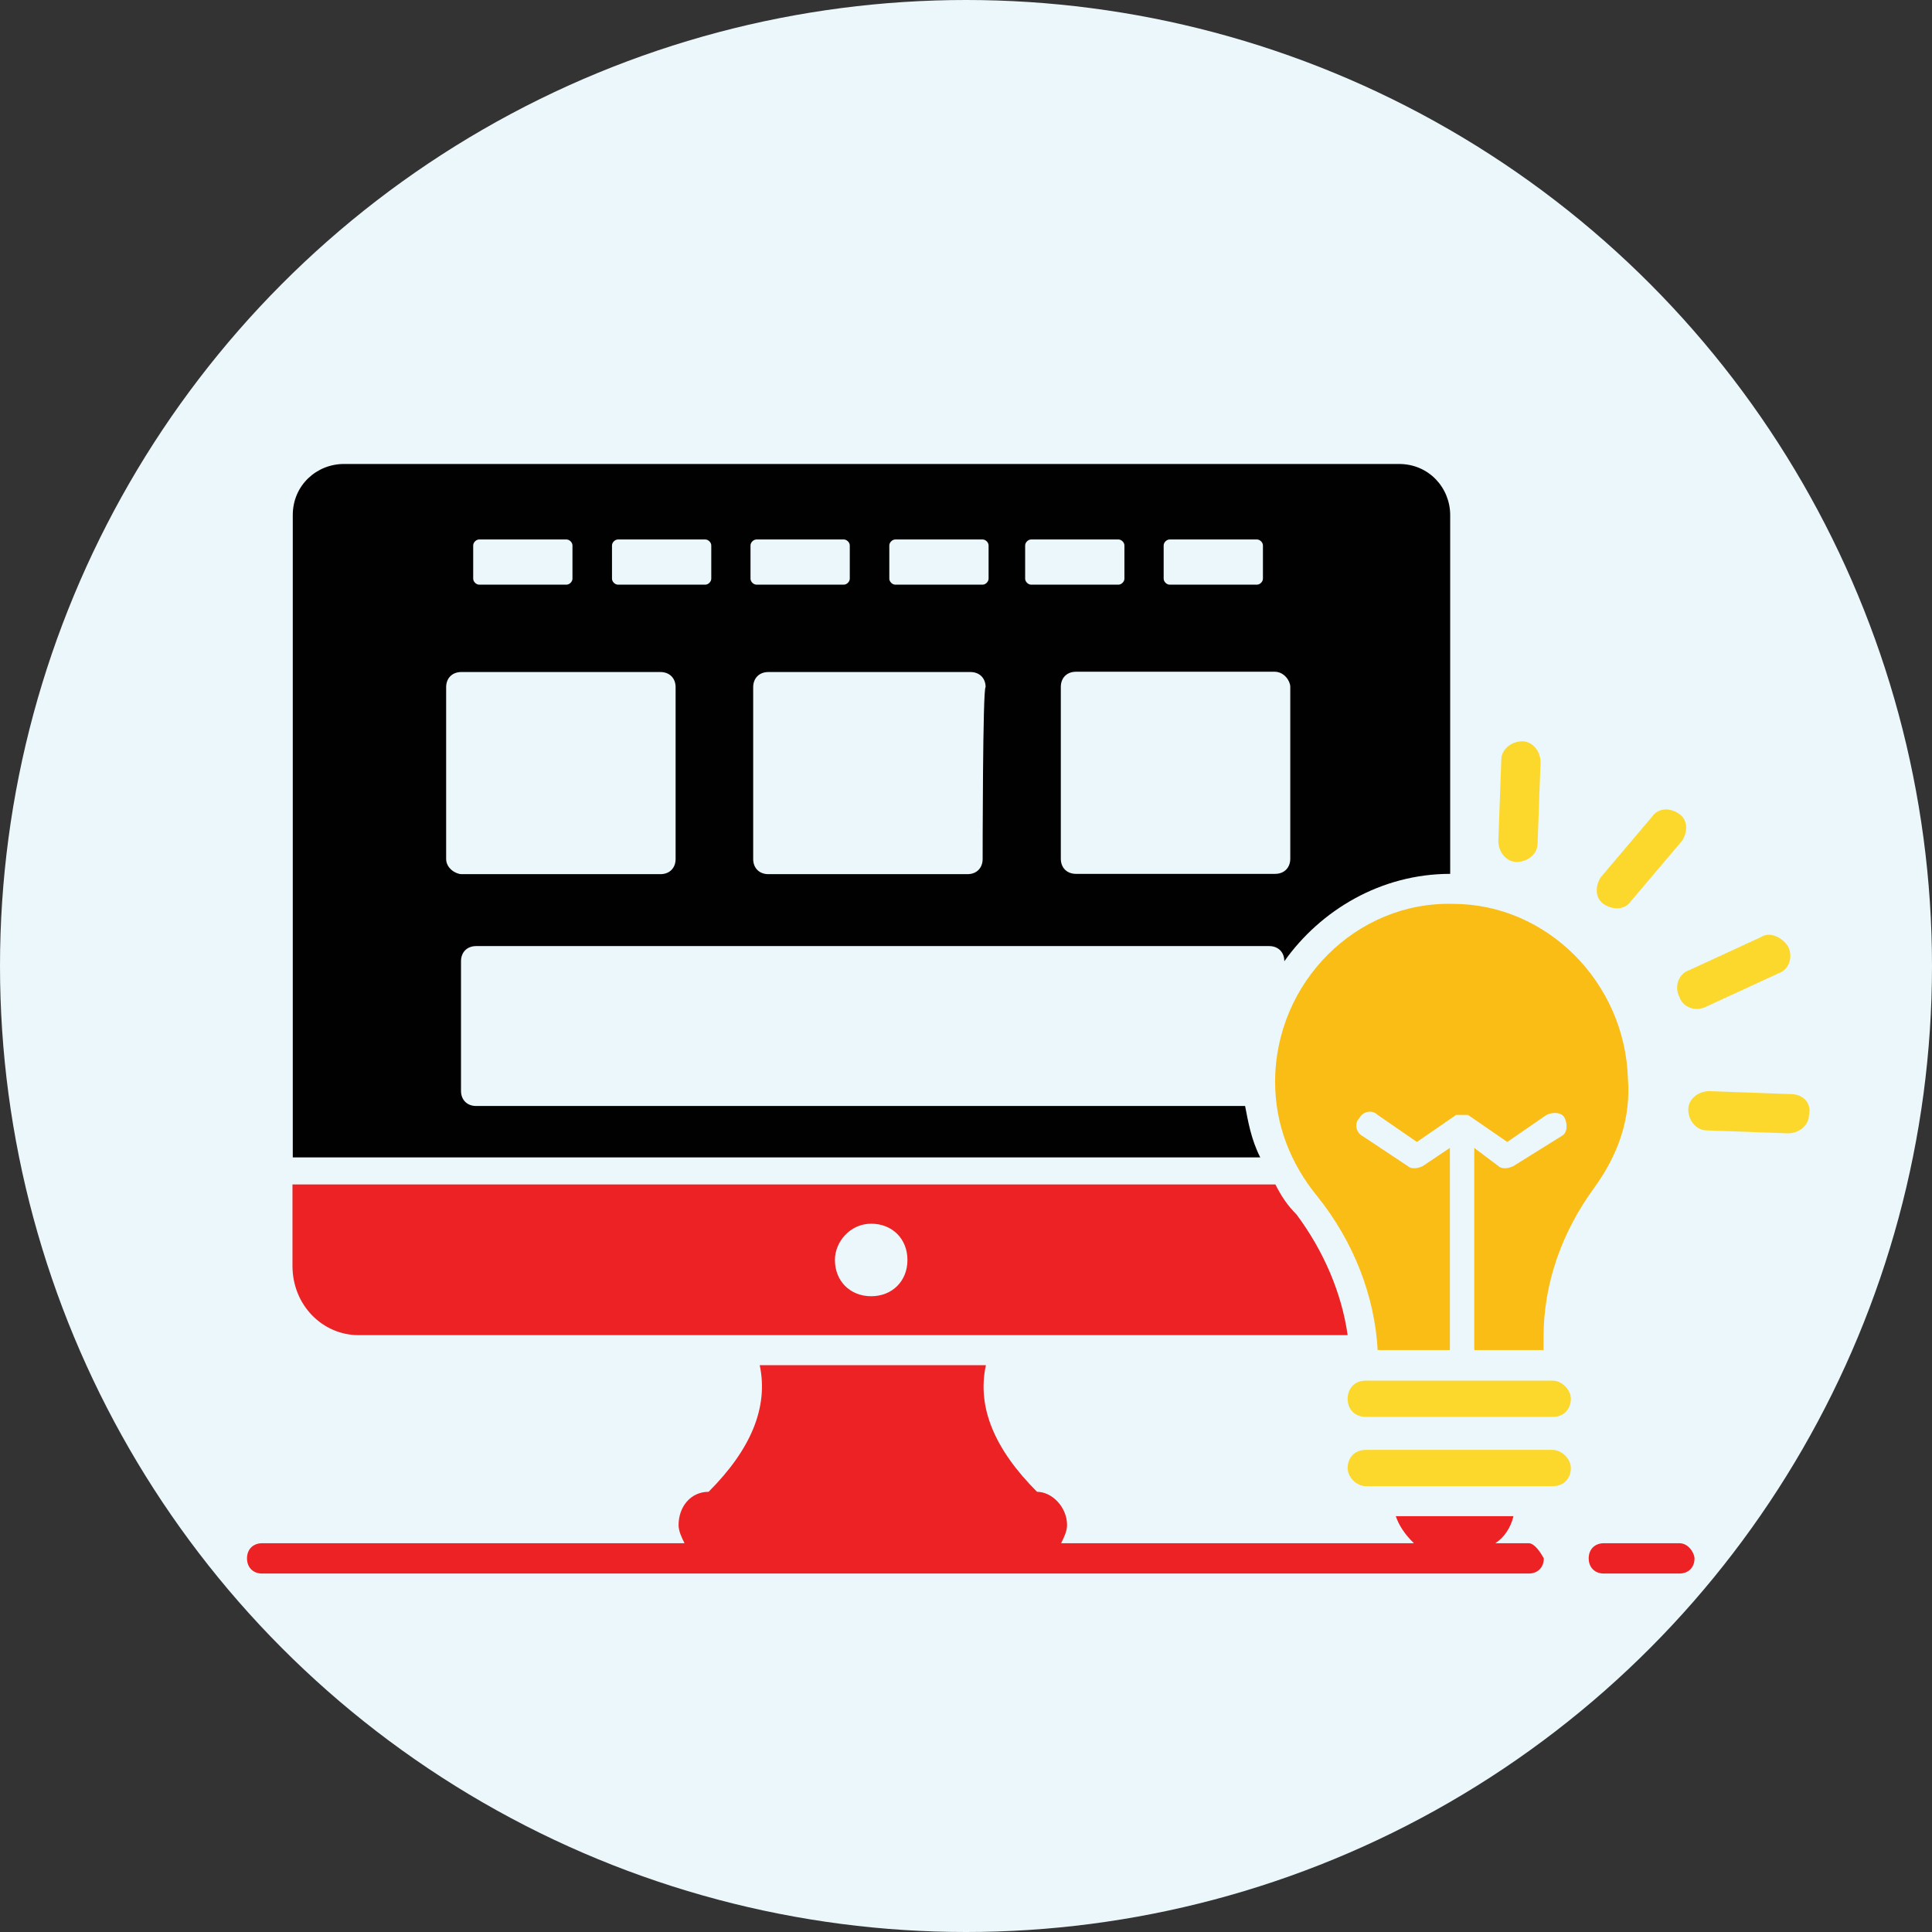 <?xml version="1.0" encoding="utf-8"?>
<!-- Generator: Adobe Illustrator 24.3.0, SVG Export Plug-In . SVG Version: 6.00 Build 0)  -->
<svg version="1.1" id="Layer_1" xmlns="http://www.w3.org/2000/svg" xmlns:xlink="http://www.w3.org/1999/xlink" x="0px" y="0px"
	 viewBox="0 0 65 65" style="enable-background:new 0 0 65 65;" xml:space="preserve">
<rect x="0" y="0" width="65" height="65" fill="#333333" stroke="none"/>
<style type="text/css">
	.st0{fill:#EBF7FB;}
	.st1{fill:#ED2224;}
	.st2{fill:#010101;}
	.st3{fill:#F9BD15;}
	.st4{fill:#FCD82C;}
</style>
<circle class="st0" cx="32.5" cy="32.5" r="32.5"/>
<g>
	<path class="st1" d="M51.43,51.92h-1.12c0.3-0.2,0.51-0.51,0.61-0.91h-3.96c0.1,0.3,0.3,0.61,0.61,0.91H35.7
		c0.1-0.2,0.2-0.41,0.2-0.61l0,0c0-0.61-0.51-1.12-1.01-1.12c-1.42-1.42-2.03-2.84-1.72-4.26h-7.61c0.3,1.42-0.3,2.84-1.72,4.26
		c-0.61,0-1.01,0.51-1.01,1.12l0,0c0,0.2,0.1,0.41,0.2,0.61H8.82c-0.3,0-0.51,0.2-0.51,0.51c0,0.3,0.2,0.51,0.51,0.51h42.61
		c0.3,0,0.51-0.2,0.51-0.51C51.83,52.23,51.63,51.92,51.43,51.92z"/>
	<path class="st1" d="M56.5,51.92h-2.54c-0.3,0-0.51,0.2-0.51,0.51c0,0.3,0.2,0.51,0.51,0.51h2.54c0.3,0,0.51-0.2,0.51-0.51
		C57,52.23,56.8,51.92,56.5,51.92z"/>
	<path class="st1" d="M12.07,44.92h33.27c-0.2-1.42-0.81-2.84-1.72-4.06c-0.3-0.3-0.51-0.61-0.71-1.01H9.84v2.74
		C9.84,43.91,10.85,44.92,12.07,44.92z M29.31,41.17c0.71,0,1.22,0.51,1.22,1.22c0,0.71-0.51,1.22-1.22,1.22s-1.22-0.51-1.22-1.22
		C28.09,41.78,28.6,41.17,29.31,41.17z"/>
	<path class="st2" d="M41.89,37.21H16.02c-0.3,0-0.51-0.2-0.51-0.51v-4.36c0-0.3,0.2-0.51,0.51-0.51H42.7c0.3,0,0.51,0.2,0.51,0.51
		l0,0c1.22-1.72,3.25-2.94,5.58-2.94V17.33c0-0.91-0.71-1.72-1.72-1.72h-35.5c-0.91,0-1.72,0.71-1.72,1.72v21.61H42.4
		C42.09,38.33,41.99,37.72,41.89,37.21z M33.06,28.9c0,0.3-0.2,0.51-0.51,0.51h-6.7c-0.3,0-0.51-0.2-0.51-0.51v-5.78
		c0-0.3,0.2-0.51,0.51-0.51h6.8c0.3,0,0.51,0.2,0.51,0.51C33.06,23.11,33.06,28.9,33.06,28.9z M43.41,23.11v5.78
		c0,0.3-0.2,0.51-0.51,0.51h-6.7c-0.3,0-0.51-0.2-0.51-0.51v-5.78c0-0.3,0.2-0.51,0.51-0.51h6.7
		C43.21,22.61,43.41,22.91,43.41,23.11z M39.15,18.35c0-0.1,0.1-0.2,0.2-0.2h2.94c0.1,0,0.2,0.1,0.2,0.2v1.12c0,0.1-0.1,0.2-0.2,0.2
		h-2.94c-0.1,0-0.2-0.1-0.2-0.2V18.35z M34.49,18.35c0-0.1,0.1-0.2,0.2-0.2h2.94c0.1,0,0.2,0.1,0.2,0.2v1.12c0,0.1-0.1,0.2-0.2,0.2
		h-2.94c-0.1,0-0.2-0.1-0.2-0.2V18.35z M29.92,18.35c0-0.1,0.1-0.2,0.2-0.2h2.94c0.1,0,0.2,0.1,0.2,0.2v1.12c0,0.1-0.1,0.2-0.2,0.2
		h-2.94c-0.1,0-0.2-0.1-0.2-0.2V18.35z M25.25,18.35c0-0.1,0.1-0.2,0.2-0.2h2.94c0.1,0,0.2,0.1,0.2,0.2v1.12c0,0.1-0.1,0.2-0.2,0.2
		h-2.94c-0.1,0-0.2-0.1-0.2-0.2V18.35z M20.59,18.35c0-0.1,0.1-0.2,0.2-0.2h2.94c0.1,0,0.2,0.1,0.2,0.2v1.12c0,0.1-0.1,0.2-0.2,0.2
		h-2.94c-0.1,0-0.2-0.1-0.2-0.2V18.35z M15.92,18.35c0-0.1,0.1-0.2,0.2-0.2h2.94c0.1,0,0.2,0.1,0.2,0.2v1.12c0,0.1-0.1,0.2-0.2,0.2
		h-2.94c-0.1,0-0.2-0.1-0.2-0.2L15.92,18.35z M15.01,28.9v-5.78c0-0.3,0.2-0.51,0.51-0.51h6.7c0.3,0,0.51,0.2,0.51,0.51v5.78
		c0,0.3-0.2,0.51-0.51,0.51h-6.7C15.31,29.4,15.01,29.2,15.01,28.9z"/>
	<path class="st3" d="M42.9,36.4c0,1.42,0.51,2.74,1.42,3.85c1.22,1.52,1.93,3.35,2.03,5.17h2.43v-6.8l-0.91,0.61
		c-0.2,0.1-0.41,0.1-0.51,0l-1.52-1.01c-0.2-0.1-0.3-0.41-0.1-0.61c0.1-0.2,0.41-0.3,0.61-0.1l1.32,0.91l1.32-0.91l0,0l0,0
		c0.1,0,0.1,0,0.2,0l0,0l0,0c0.1,0,0.1,0,0.2,0l0,0l0,0l1.32,0.91l1.32-0.91c0.2-0.1,0.51-0.1,0.61,0.1c0.1,0.2,0.1,0.51-0.1,0.61
		l-1.62,1.01c-0.2,0.1-0.41,0.1-0.51,0l-0.81-0.61v6.8h2.33v-0.41c0-1.83,0.61-3.55,1.72-5.07c0.81-1.12,1.22-2.33,1.12-3.65
		c-0.1-3.25-2.74-5.88-5.88-5.88C45.64,30.32,42.9,33.05,42.9,36.4z"/>
	<path class="st4" d="M52.24,48.78h-6.29c-0.41,0-0.61,0.3-0.61,0.61S45.64,50,45.95,50h6.29c0.41,0,0.61-0.3,0.61-0.61
		C52.85,49.08,52.54,48.78,52.24,48.78z"/>
	<path class="st4" d="M52.24,46.45h-6.29c-0.41,0-0.61,0.3-0.61,0.61c0,0.41,0.3,0.61,0.61,0.61h6.29c0.41,0,0.61-0.3,0.61-0.61
		C52.85,46.75,52.54,46.45,52.24,46.45z"/>
	<g>
		<g>
			<path class="st4" d="M59.24,31.53l-2.43,1.12c-0.3,0.1-0.51,0.51-0.3,0.91c0.1,0.3,0.51,0.51,0.91,0.3l2.43-1.12
				c0.3-0.1,0.51-0.51,0.3-0.91C59.95,31.53,59.54,31.33,59.24,31.53z"/>
		</g>
	</g>
	<g>
		<g>
			<path class="st4" d="M60.25,36.81l-2.74-0.1c-0.41,0-0.71,0.3-0.71,0.61c0,0.41,0.3,0.71,0.61,0.71l2.74,0.1
				c0.41,0,0.71-0.3,0.71-0.61C60.96,37.11,60.66,36.81,60.25,36.81z"/>
		</g>
	</g>
	<g>
		<g>
			<path class="st4" d="M55.58,27.48l-1.72,2.03c-0.2,0.3-0.2,0.71,0.1,0.91s0.71,0.2,0.91-0.1l1.72-2.03c0.2-0.3,0.2-0.71-0.1-0.91
				C56.19,27.17,55.79,27.17,55.58,27.48z"/>
		</g>
	</g>
	<g>
		<g>
			<path class="st4" d="M50.51,25.55l-0.1,2.74c0,0.41,0.3,0.71,0.61,0.71c0.41,0,0.71-0.3,0.71-0.61l0.1-2.74
				c0-0.41-0.3-0.71-0.61-0.71C50.82,24.94,50.51,25.24,50.51,25.55z"/>
		</g>
	</g>
</g>
</svg>
